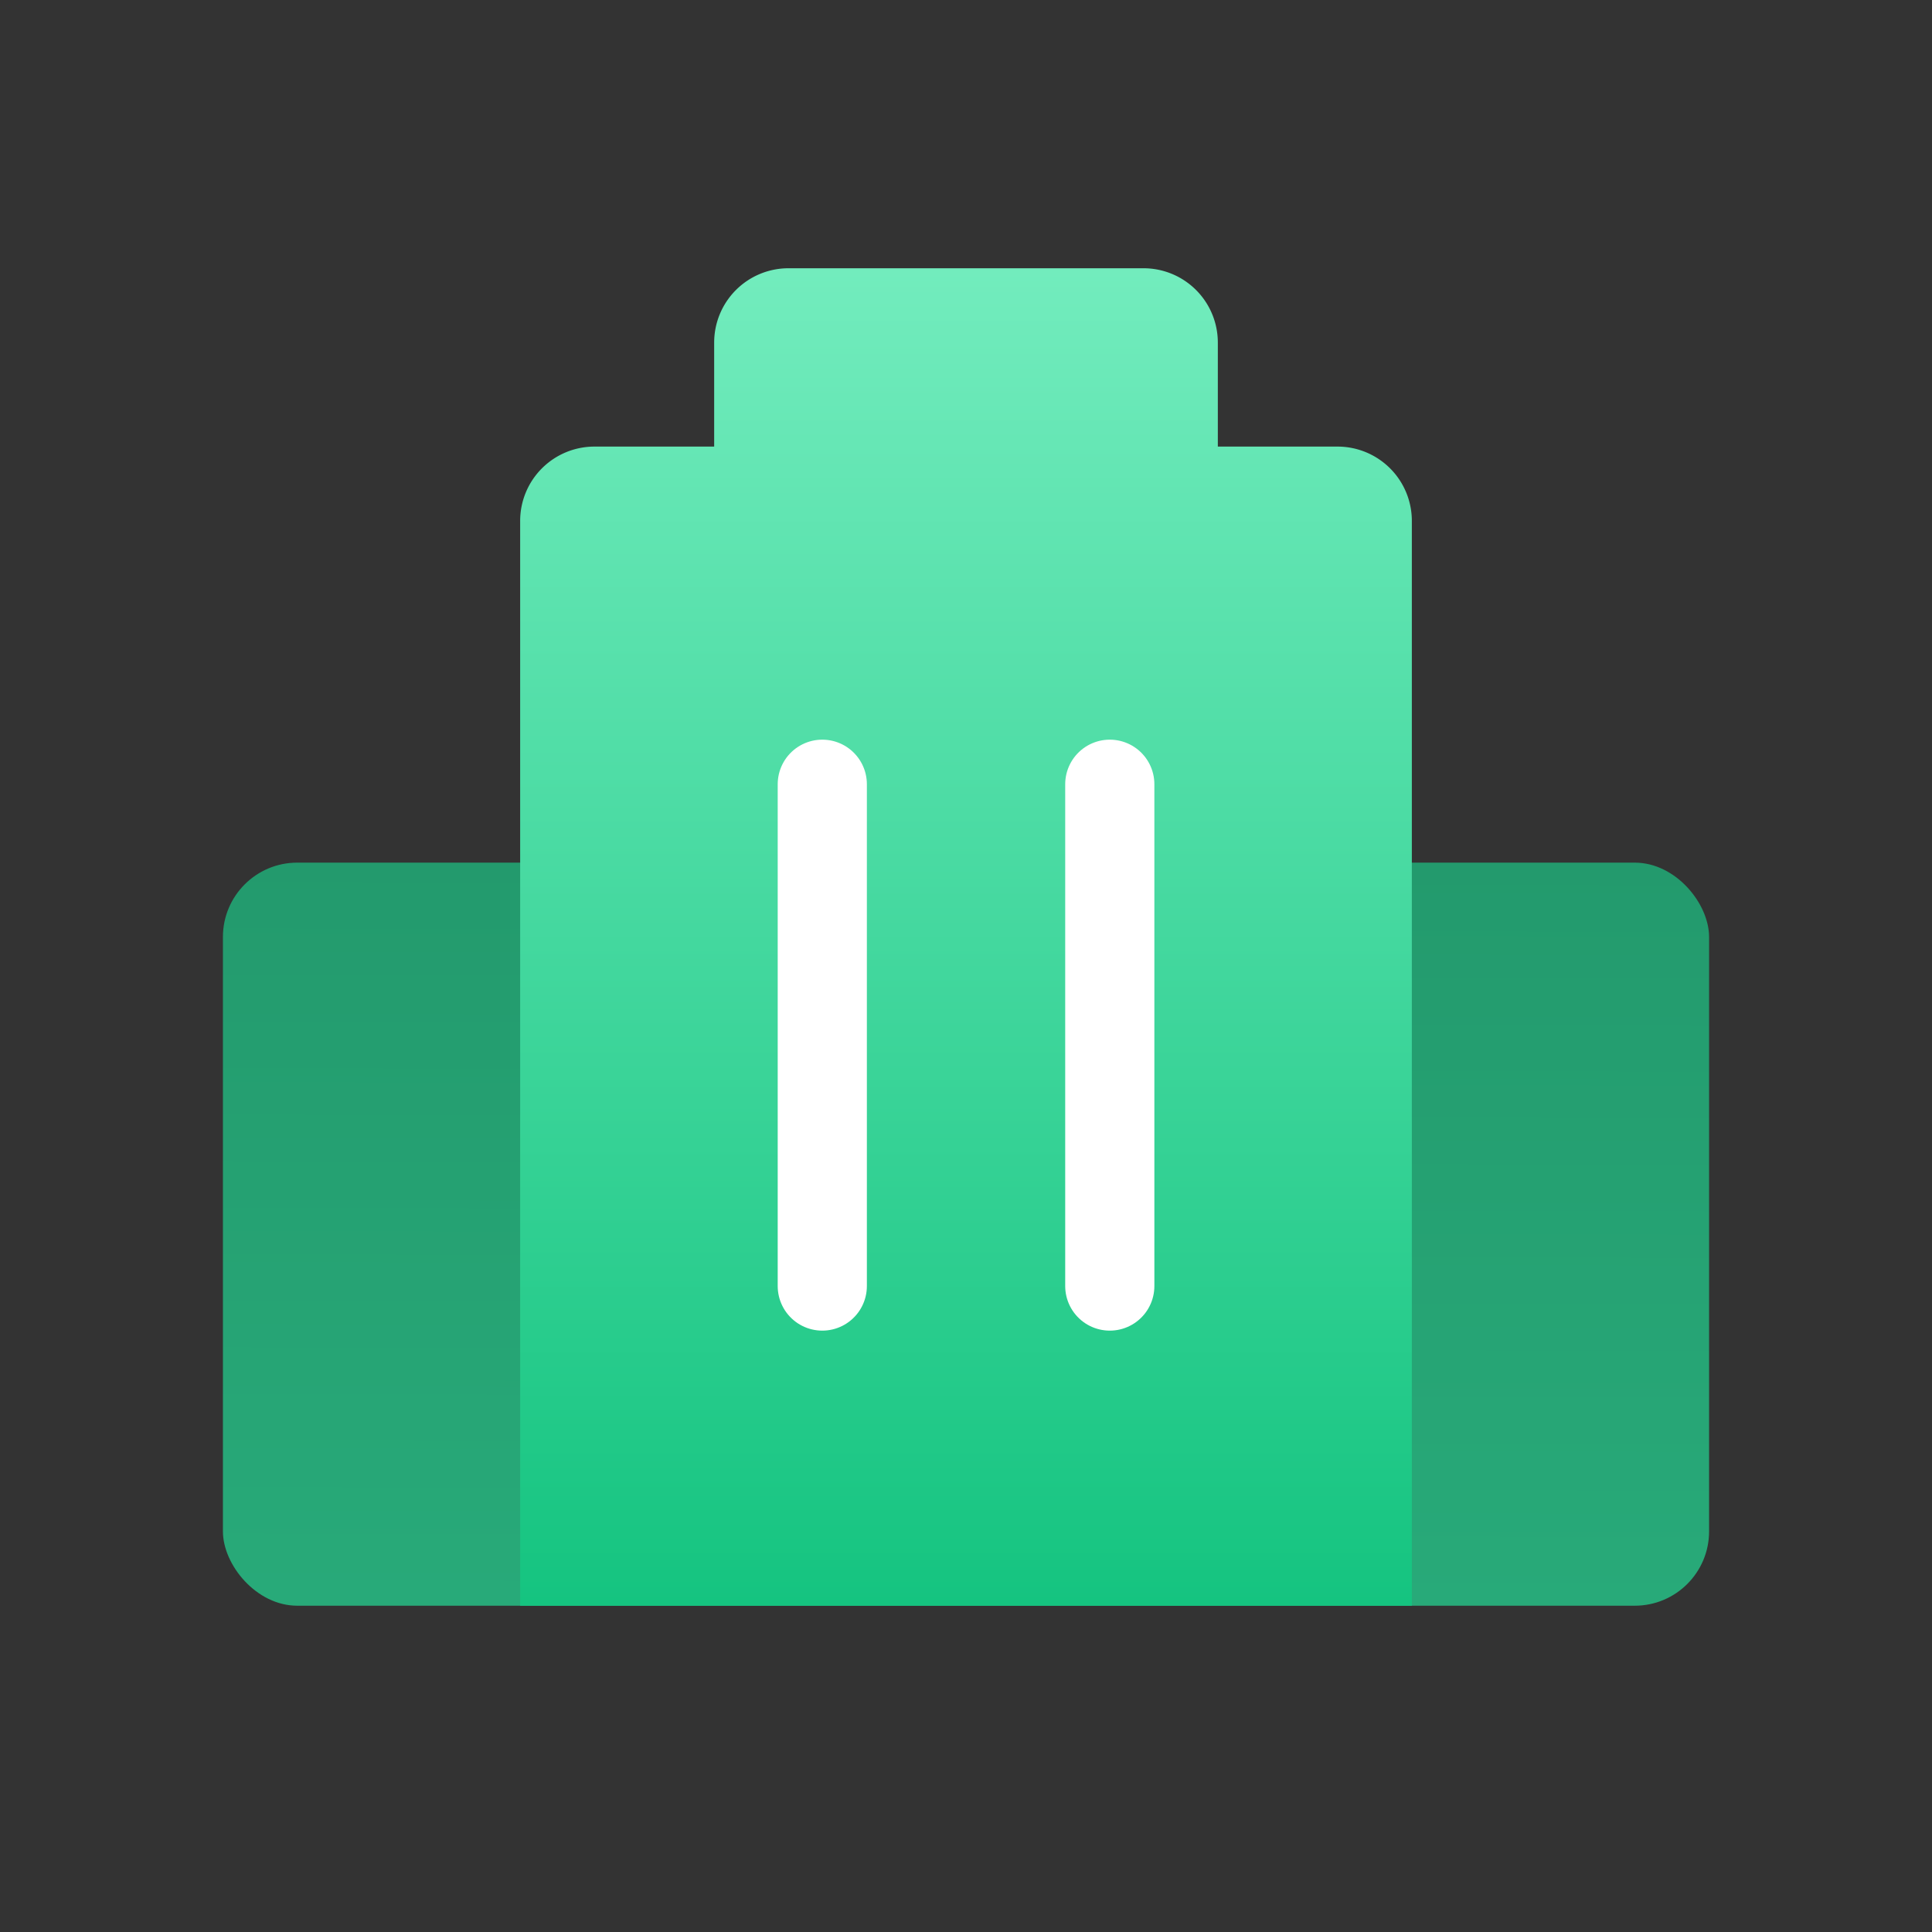 <svg xmlns="http://www.w3.org/2000/svg" width="26" height="26" viewBox="0 0 26 26">
    <rect x="0" y="0" width="26" height="26" fill="#333333" stroke="none"/>
    <defs>
        <linearGradient id="gcbu9syzda" x1=".864" y1="1" x2=".869" gradientUnits="objectBoundingBox">
            <stop offset="0" stop-color="#28aa79"/>
            <stop offset="1" stop-color="#239a6d"/>
        </linearGradient>
        <linearGradient id="1vhdla2dob" x1=".5" x2=".5" y2="1" gradientUnits="objectBoundingBox">
            <stop offset="0" stop-color="#72ecbd"/>
            <stop offset="1" stop-color="#15c480"/>
        </linearGradient>
    </defs>
    <g data-name="그룹 83133">
        <g data-name="그룹 83068">
            <g data-name="그룹 34183">
                <g data-name="그룹 34182" transform="translate(2.884 11.63)">
                    <rect data-name="사각형 6855" width="20" height="10" rx="1" transform="translate(.116 -.021)" style="fill:url(#gcbu9syzda)"/>
                </g>
                <path data-name="합치기 16" d="M0 19V4.4a1 1 0 0 1 1-1h1.611V2a1 1 0 0 1 1-1h4.778a1 1 0 0 1 1 1v1.4H11a1 1 0 0 1 1 1V19z" transform="translate(7 2.61)" style="fill:url(#1vhdla2dob)"/>
            </g>
            <path data-name="사각형 6142" style="fill:none" d="M0 0h26v26H0z"/>
        </g>
        <path data-name="패스 43155" d="M6837.1-3167.02v6.753" transform="translate(-6826.034 3177.574)" style="stroke:#fff;stroke-linecap:round;stroke-width:1.2px;fill:none"/>
        <path data-name="패스 43156" d="M6837.1-3167.02v6.753" transform="translate(-6822.165 3177.574)" style="stroke:#fff;stroke-linecap:round;stroke-width:1.2px;fill:none"/>
    </g>
</svg>
